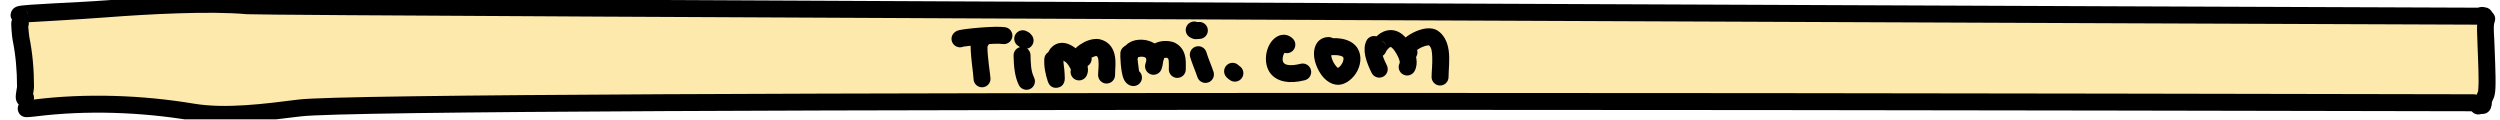 <?xml version="1.0" encoding="UTF-8" standalone="no"?>
<!DOCTYPE svg PUBLIC "-//W3C//DTD SVG 1.1//EN" "http://www.w3.org/Graphics/SVG/1.1/DTD/svg11.dtd">
<svg width="100%" height="100%" viewBox="0 0 2357 113" version="1.1" xmlns="http://www.w3.org/2000/svg" xmlns:xlink="http://www.w3.org/1999/xlink" xml:space="preserve" xmlns:serif="http://www.serif.com/" style="fill-rule:evenodd;clip-rule:evenodd;stroke-linejoin:round;stroke-miterlimit:2;">
    <g id="Artboard6" transform="matrix(0.996,0,0,0.756,-491.374,2.395)">
        <rect x="493.486" y="-3.169" width="2366.82" height="148.857" style="fill:none;"/>
        <clipPath id="_clip1">
            <rect x="493.486" y="-3.169" width="2366.82" height="148.857"/>
        </clipPath>
        <g clip-path="url(#_clip1)">
            <g transform="matrix(1.004,0,0,1.323,-805.877,-588.189)">
                <path d="M1316.75,458.874L1324.41,545.024L1379.57,542.787C1379.57,542.787 1498.3,559.378 1539.67,550.968C1581.03,542.558 1624.75,539.912 1649.8,541.577C1674.85,543.243 2020.03,539.775 2020.03,539.775L3107.54,538.156L3633.49,536.536C3633.49,536.536 3642.03,522.546 3641.93,505.495C3641.83,488.443 3638.84,459.225 3638.84,459.225L1514.02,445.085C1514.02,445.085 1469.36,449.022 1453.7,448.018C1438.03,447.013 1333.04,450.003 1333.04,450.003L1316.75,458.874Z" style="fill:rgb(254,233,172);"/>
            </g>
            <g transform="matrix(1.004,0,0,1.323,-805.877,-588.189)">
                <path d="M1320.69,467.24C1320.93,470.092 1321.4,475.528 1321.65,476.772C1324.79,492.487 1326.11,507.66 1326.11,524.291C1326.11,525.288 1325.64,528.465 1325.28,530.784C1326.77,533.777 1326.26,537.508 1323.77,539.999C1321.09,542.683 1318.55,542.869 1317.04,542.813C1314.15,542.707 1311.67,541.447 1310.03,538.472C1309.45,537.414 1308.78,535.504 1308.88,532.935C1308.96,530.61 1310.04,524.548 1310.11,524.113C1310.11,508.65 1308.89,494.53 1305.96,479.91C1305.42,477.193 1304.28,465.362 1304.76,462.78C1305.9,456.692 1310.63,455.807 1312.95,455.837C1314.42,455.856 1318.08,456.038 1320.41,460.765C1321.46,462.869 1321.49,465.212 1320.69,467.24ZM1306.27,468.23C1306.2,468.111 1306.14,467.988 1306.08,467.864C1306.14,467.991 1306.2,468.113 1306.27,468.23Z"/>
                <path d="M1323.9,536.272C1324.88,536.151 1325.68,536.051 1325.82,536.033C1374.98,529.888 1427.98,531.757 1476.79,539.892C1507.33,544.981 1544.33,539.929 1575.5,536.033C1655.74,526.003 3547.16,531.059 3626.39,531.059C3630.81,531.059 3634.39,534.643 3634.39,539.059C3634.39,543.474 3630.81,547.059 3626.39,547.059C3547.24,547.059 1657.65,541.889 1577.48,551.909C1544.86,555.987 1506.12,561.001 1474.16,555.674C1426.85,547.788 1375.46,545.952 1327.81,551.909C1327.11,551.997 1319.36,552.942 1317.44,552.54C1312.99,551.612 1311.51,548.516 1310.99,546.465C1310.68,545.23 1309.62,539.469 1317.12,536.137C1319.37,535.136 1321.85,535.262 1323.9,536.272Z"/>
                <g>
                    <path d="M1316.12,463.423C1313.09,465.137 1309.16,464.713 1306.56,462.141C1303.74,459.345 1303.62,456.365 1304.55,453.661C1305,452.319 1306.4,449.305 1310.9,448.058C1318.09,446.062 1364.62,444.789 1394.87,442.462C1431.88,439.615 1492.24,436.377 1528.07,439.635C1547.65,441.415 3614.29,449.452 3633.8,449.452C3638.22,449.452 3641.8,453.036 3641.8,457.452C3641.8,461.867 3638.22,465.452 3633.8,465.452C3614.28,465.452 1546.21,457.35 1526.62,455.57C1491.51,452.377 1432.36,455.625 1396.1,458.415C1369.27,460.478 1323.27,463.03 1316.12,463.423ZM1320.19,456.252C1320.25,454.434 1319.63,452.559 1317.82,450.768C1319.35,452.28 1320.14,454.258 1320.19,456.252Z"/>
                </g>
                <path d="M3637.13,449.159C3640.82,449.516 3643.88,452.418 3644.3,456.248C3644.78,460.637 3641.61,464.592 3637.22,465.075C3635.09,465.31 3633.44,464.895 3632.44,464.508C3628.91,463.679 3626.27,460.504 3626.27,456.72C3626.27,452.305 3629.86,448.72 3634.27,448.72C3635.35,448.72 3636.34,448.922 3637.13,449.159ZM3637.94,449.438C3638.59,449.689 3638.97,449.909 3638.97,449.909C3638.97,449.909 3638.59,449.655 3637.94,449.438Z"/>
                <path d="M3630.45,528.24C3630.53,527.426 3630.88,523.353 3630.91,520.1C3631.02,507.459 3629.9,488.442 3629.9,484.661C3629.9,477.145 3628.28,464.502 3631.07,457.152C3632.63,453.023 3637.25,450.939 3641.38,452.502C3645.51,454.066 3647.59,458.687 3646.03,462.817C3645.1,465.276 3645.17,468.641 3645.28,472.003C3645.43,476.602 3645.9,481.22 3645.9,484.661C3645.9,489.032 3647.36,513.54 3646.77,525.539C3646.54,530.094 3645.76,533.401 3645.05,534.807C3644.13,536.641 3642.79,539.532 3642.79,541.578C3642.79,545.993 3639.21,549.578 3634.79,549.578C3630.38,549.578 3626.79,545.993 3626.79,541.578C3626.79,537.641 3628.67,531.986 3630.45,528.24Z"/>
                <path d="M3631.95,532.822C3635.99,531.031 3640.72,532.853 3642.51,536.889C3644.3,540.924 3642.48,545.655 3638.44,547.446C3636.68,548.229 3635.02,549.073 3633.18,549.685C3628.99,551.081 3624.46,548.814 3623.06,544.625C3621.67,540.436 3623.93,535.902 3628.12,534.506C3629.47,534.058 3630.66,533.395 3631.95,532.822Z"/>
                <path d="M2225.08,485.825C2224.69,494.447 2227.92,513.462 2227.92,516.479C2227.92,520.894 2224.34,524.479 2219.92,524.479C2215.51,524.479 2211.92,520.894 2211.92,516.479C2211.92,513.037 2208.29,490.024 2209.37,482.024C2210.02,477.155 2212.58,474.572 2214.43,473.542C2216.64,472.312 2219.19,471.915 2222.13,473.123C2226.22,474.8 2228.17,479.478 2226.49,483.563C2226.14,484.414 2225.66,485.172 2225.08,485.825ZM2217.17,488.289C2216.79,488.195 2216.42,488.074 2216.05,487.923C2216.43,488.079 2216.8,488.2 2217.17,488.289Z"/>
                <path d="M2202.37,486.127C2200.93,486.766 2199.28,486.987 2197.62,486.664C2193.28,485.825 2190.45,481.624 2191.28,477.289C2191.48,476.257 2192.64,472.041 2198.15,470.651C2204.02,469.172 2232.95,466.383 2241.89,467.874C2246.25,468.6 2249.19,472.725 2248.47,477.08C2247.74,481.435 2243.62,484.382 2239.26,483.656C2232.11,482.465 2205.56,485.728 2202.37,486.127ZM2206.51,481.912C2206.74,481.377 2206.89,480.846 2206.99,480.331C2206.89,480.884 2206.72,481.413 2206.51,481.912Z"/>
                <path d="M2249.66,494.539C2249.57,490.125 2253.08,486.467 2257.49,486.375C2261.91,486.283 2265.56,489.793 2265.66,494.207C2265.8,501.065 2265.86,509.036 2268.97,515.262C2270.95,519.211 2269.34,524.02 2265.39,525.995C2261.45,527.969 2256.64,526.366 2254.66,522.417C2250.53,514.144 2249.85,503.652 2249.66,494.539Z"/>
                <path d="M2254.74,485.893C2254.73,485.885 2254.71,485.878 2254.7,485.871C2250.75,483.896 2249.15,479.087 2251.12,475.137C2253.1,471.188 2257.91,469.585 2261.86,471.56C2264.95,473.108 2264.2,472.746 2266.15,474.669C2269.29,477.772 2269.32,482.842 2266.22,485.983C2263.11,489.124 2258.04,489.155 2254.9,486.052C2254.85,485.999 2254.8,485.946 2254.74,485.893Z"/>
                <path d="M2282.35,491.356C2283.16,489.566 2284.3,487.929 2285.8,486.496C2289.28,483.182 2293.45,482.108 2297.88,482.794C2302.26,483.469 2307.15,486.301 2311.14,490.35C2315.45,494.722 2318.63,500.379 2319.51,504.842C2320.17,508.21 2319.72,511.203 2318.54,513.566C2316.56,517.515 2311.75,519.118 2307.8,517.144C2304.29,515.385 2302.63,511.379 2303.71,507.734C2303.25,506.805 2301.49,503.348 2299.74,501.582C2298.96,500.787 2297.66,499.927 2296.7,499.336C2296.66,500.003 2296.69,500.687 2296.75,501.37C2296.93,503.762 2297.36,506.141 2297.52,508.144C2297.67,509.946 2297.98,514.011 2297.96,516.002C2297.94,517.626 2297.66,518.806 2297.48,519.363C2296.11,523.509 2293.04,524.532 2291.1,524.848C2289.84,525.054 2284.23,525.817 2281.96,519.009C2279.67,512.124 2278.22,504.901 2278.65,497.633C2278.81,494.97 2280.26,492.688 2282.35,491.356Z"/>
                <path d="M2327.55,494.867C2327.03,495.031 2325.06,495.657 2323.23,496.452C2323.4,497.69 2323.29,498.987 2322.84,500.245C2321.36,504.405 2316.78,506.58 2312.62,505.1C2308.36,503.582 2306.51,500.986 2305.65,498.708C2304.59,495.895 2304.74,492.625 2306.87,489.351C2308.93,486.174 2314.39,482.301 2319.9,480.345C2324.13,478.844 2328.31,478.537 2331.03,479.215C2339.04,481.22 2343.03,486.494 2344.78,493.089C2346.49,499.536 2345.35,507.745 2345.35,512.939C2345.35,517.354 2341.76,520.939 2337.35,520.939C2332.93,520.939 2329.35,517.354 2329.35,512.939C2329.35,509.303 2330.22,503.906 2329.66,499.073C2329.46,497.363 2329.26,495.535 2327.55,494.867Z"/>
                <path d="M2367.95,509.249C2369.64,510.716 2370.72,512.883 2370.72,515.299C2370.72,519.714 2367.13,523.299 2362.72,523.299C2359.53,523.299 2355.61,521.575 2353.38,516.421C2350.74,510.33 2350.06,494.83 2350.35,491.927C2350.8,487.534 2354.73,484.33 2359.12,484.775C2363.51,485.221 2366.72,489.149 2366.27,493.542C2366.1,495.217 2367.53,506.15 2367.95,509.249Z"/>
                <path d="M2367.3,495.994C2365.85,498.828 2362.78,500.637 2359.41,500.314C2355.02,499.89 2351.8,495.979 2352.22,491.584C2352.68,486.772 2357.29,481.534 2364.89,480.038C2372.34,478.57 2381.96,480.671 2386.96,487.055C2390.35,491.389 2392.3,497.868 2389.19,507.208C2387.79,511.396 2383.26,513.664 2379.07,512.267C2374.88,510.871 2372.61,506.337 2374.01,502.148C2374.76,499.915 2375.12,498.274 2374.47,497.083C2373.93,496.106 2372.73,495.892 2371.65,495.702C2370.35,495.475 2368.3,495.804 2367.3,495.994Z"/>
                <path d="M2391.63,496.882C2391.16,500.163 2388.67,502.942 2385.24,503.613C2380.9,504.46 2376.7,501.629 2375.85,497.296C2374.52,490.483 2377.83,485.493 2383.61,482.718C2389.43,479.924 2398.22,480.363 2402.76,483.025C2408.21,486.222 2410.71,491.032 2411.63,496.516C2412.24,500.135 2412.02,504.105 2412.02,507.628C2412.02,512.043 2408.44,515.628 2404.02,515.628C2399.61,515.628 2396.02,512.043 2396.02,507.628C2396.02,505.348 2396.19,502.835 2396,500.422C2395.89,499.07 2395.97,497.592 2394.66,496.827C2394.06,496.473 2392.63,496.675 2391.63,496.882Z"/>
                <path d="M2416.15,496.018C2414.9,491.784 2417.32,487.331 2421.55,486.081C2425.79,484.83 2430.24,487.253 2431.49,491.488C2433.25,497.451 2436.11,503.64 2438.16,509.819C2439.56,514.008 2437.29,518.542 2433.11,519.938C2428.92,521.334 2424.38,519.067 2422.99,514.878C2420.87,508.524 2417.96,502.151 2416.15,496.018Z"/>
                <path d="M2422.89,463.013C2423.37,462.963 2423.93,462.913 2424.49,462.889C2428.9,462.694 2432.64,466.117 2432.83,470.528C2433.03,474.939 2429.6,478.678 2425.19,478.873C2420.2,479.093 2420.53,479.686 2416.38,477.61C2412.43,475.635 2410.82,470.826 2412.8,466.877C2414.67,463.138 2419.08,461.502 2422.89,463.013Z"/>
                <path d="M2463.04,504.699C2466.61,507.3 2467.39,512.308 2464.79,515.876C2462.19,519.444 2457.18,520.23 2453.61,517.629C2451.72,516.249 2452.11,516.661 2450.5,515.057C2447.38,511.935 2447.38,506.865 2450.5,503.743C2453.62,500.621 2458.69,500.621 2461.81,503.743C2462.43,504.36 2462.31,504.168 2463.04,504.699Z"/>
                <path d="M2505.07,491.986C2504.63,492.741 2504.15,493.665 2503.92,494.432C2503.22,496.87 2502.83,499.846 2504.64,501.767C2505.49,502.66 2506.8,503.154 2508.52,503.421C2511.54,503.89 2515.41,503.54 2520.32,502.313C2524.6,501.242 2528.95,503.851 2530.02,508.134C2531.09,512.418 2528.48,516.765 2524.2,517.836C2508.84,521.675 2499.6,518.62 2494.37,514.056C2485.48,506.299 2486.24,492.033 2491.35,483.488C2494.18,478.76 2498.24,475.913 2501.98,475.192C2505.61,474.495 2509.37,475.248 2512.81,478.49C2516.02,481.519 2516.17,486.586 2513.14,489.798C2511.01,492.061 2507.86,492.803 2505.07,491.986Z"/>
                <path d="M2550.71,478.163C2561.91,477.878 2568.51,481.278 2572.14,485.288C2577.89,491.65 2577.85,501 2573.87,508.857C2569.99,516.545 2562.5,521.93 2556.22,522.118C2551.22,522.268 2546.22,519.892 2542.13,515.52C2537.56,510.627 2534.14,503.145 2533.16,496.608C2532.08,489.384 2534.18,483.277 2538.07,480.092C2540.26,478.298 2543.1,477.115 2546.77,477.12C2548.21,477.121 2549.55,477.5 2550.71,478.163ZM2549.14,494.254C2549.25,495.276 2549.43,496.403 2549.72,497.264C2550.57,499.865 2551.93,502.48 2553.65,504.406C2554.3,505.135 2554.8,506.024 2555.58,506.117C2555.77,506.007 2556.41,505.645 2556.75,505.355C2557.88,504.404 2558.86,503.083 2559.59,501.637C2560.14,500.552 2560.55,499.391 2560.68,498.236C2560.78,497.446 2560.82,496.624 2560.28,496.022C2559.65,495.333 2558.63,494.954 2557.32,494.638C2555.16,494.12 2552.46,493.992 2549.14,494.254Z"/>
                <path d="M2582.33,480.619C2584.28,476.654 2589.07,475.014 2593.04,476.958C2597,478.902 2598.64,483.698 2596.7,487.663C2595.9,489.282 2596.76,491.487 2597.41,493.702C2598.52,497.5 2600.3,501.235 2601.59,503.799C2603.56,507.748 2601.96,512.557 2598.01,514.532C2594.06,516.506 2589.25,514.903 2587.28,510.954C2585.3,506.999 2582.48,500.836 2581.25,495.014C2580.12,489.671 2580.4,484.548 2582.33,480.619Z"/>
                <path d="M2600.97,490.496C2599.8,494.124 2596.16,496.504 2592.26,495.964C2589.09,495.526 2586.33,493.837 2585.48,489.574C2585.34,488.893 2584.99,486.807 2586.26,484.065C2587.07,482.314 2589.58,478.252 2593.3,475.164C2596.24,472.721 2599.86,470.93 2603.82,470.599C2609.65,470.111 2617.34,472.405 2624.3,484.502C2626.29,487.971 2628.53,492.491 2629.35,496.977C2630.1,501.1 2629.75,505.207 2627.89,508.931C2625.92,512.88 2621.11,514.483 2617.16,512.508C2613.21,510.534 2611.61,505.724 2613.58,501.775C2614.04,500.864 2613.65,499.834 2613.37,498.832C2612.7,496.51 2611.47,494.286 2610.43,492.479C2609.13,490.224 2607.9,488.569 2606.65,487.459C2606.07,486.945 2605.65,486.501 2605.15,486.544C2604.18,486.625 2603.49,487.449 2602.85,488.089C2602.07,488.86 2601.31,489.966 2600.97,490.496ZM2600.95,485.522C2599.91,481.97 2597.35,480.516 2594.45,480.115C2597.57,480.546 2600.01,482.724 2600.95,485.522Z"/>
                <path d="M2641.3,484.891C2640.55,484.969 2638.81,485.176 2637.67,485.521C2635.43,486.198 2633.11,487.26 2631.2,488.507C2630.87,488.718 2630.51,489.004 2630.16,489.294C2630.92,491.922 2630.31,494.873 2628.3,497.005C2625.26,500.218 2620.2,500.366 2616.99,497.337C2614.4,494.896 2613.35,492.152 2613.2,489.395C2613.04,486.25 2614.25,482.706 2617.19,479.481C2621.62,474.621 2631,470.022 2638.22,469.058C2642.88,468.436 2646.83,469.328 2649.39,471.002C2655.49,474.982 2658.73,481.727 2659.87,489.639C2661.11,498.248 2659.76,508.35 2659.76,514.796C2659.76,519.211 2656.18,522.796 2651.76,522.796C2647.35,522.796 2643.76,519.211 2643.76,514.796C2643.76,509.775 2644.72,502.381 2644.36,495.398C2644.14,491.305 2643.93,487.168 2641.3,484.891Z"/>
            </g>
        </g>
    </g>
</svg>
